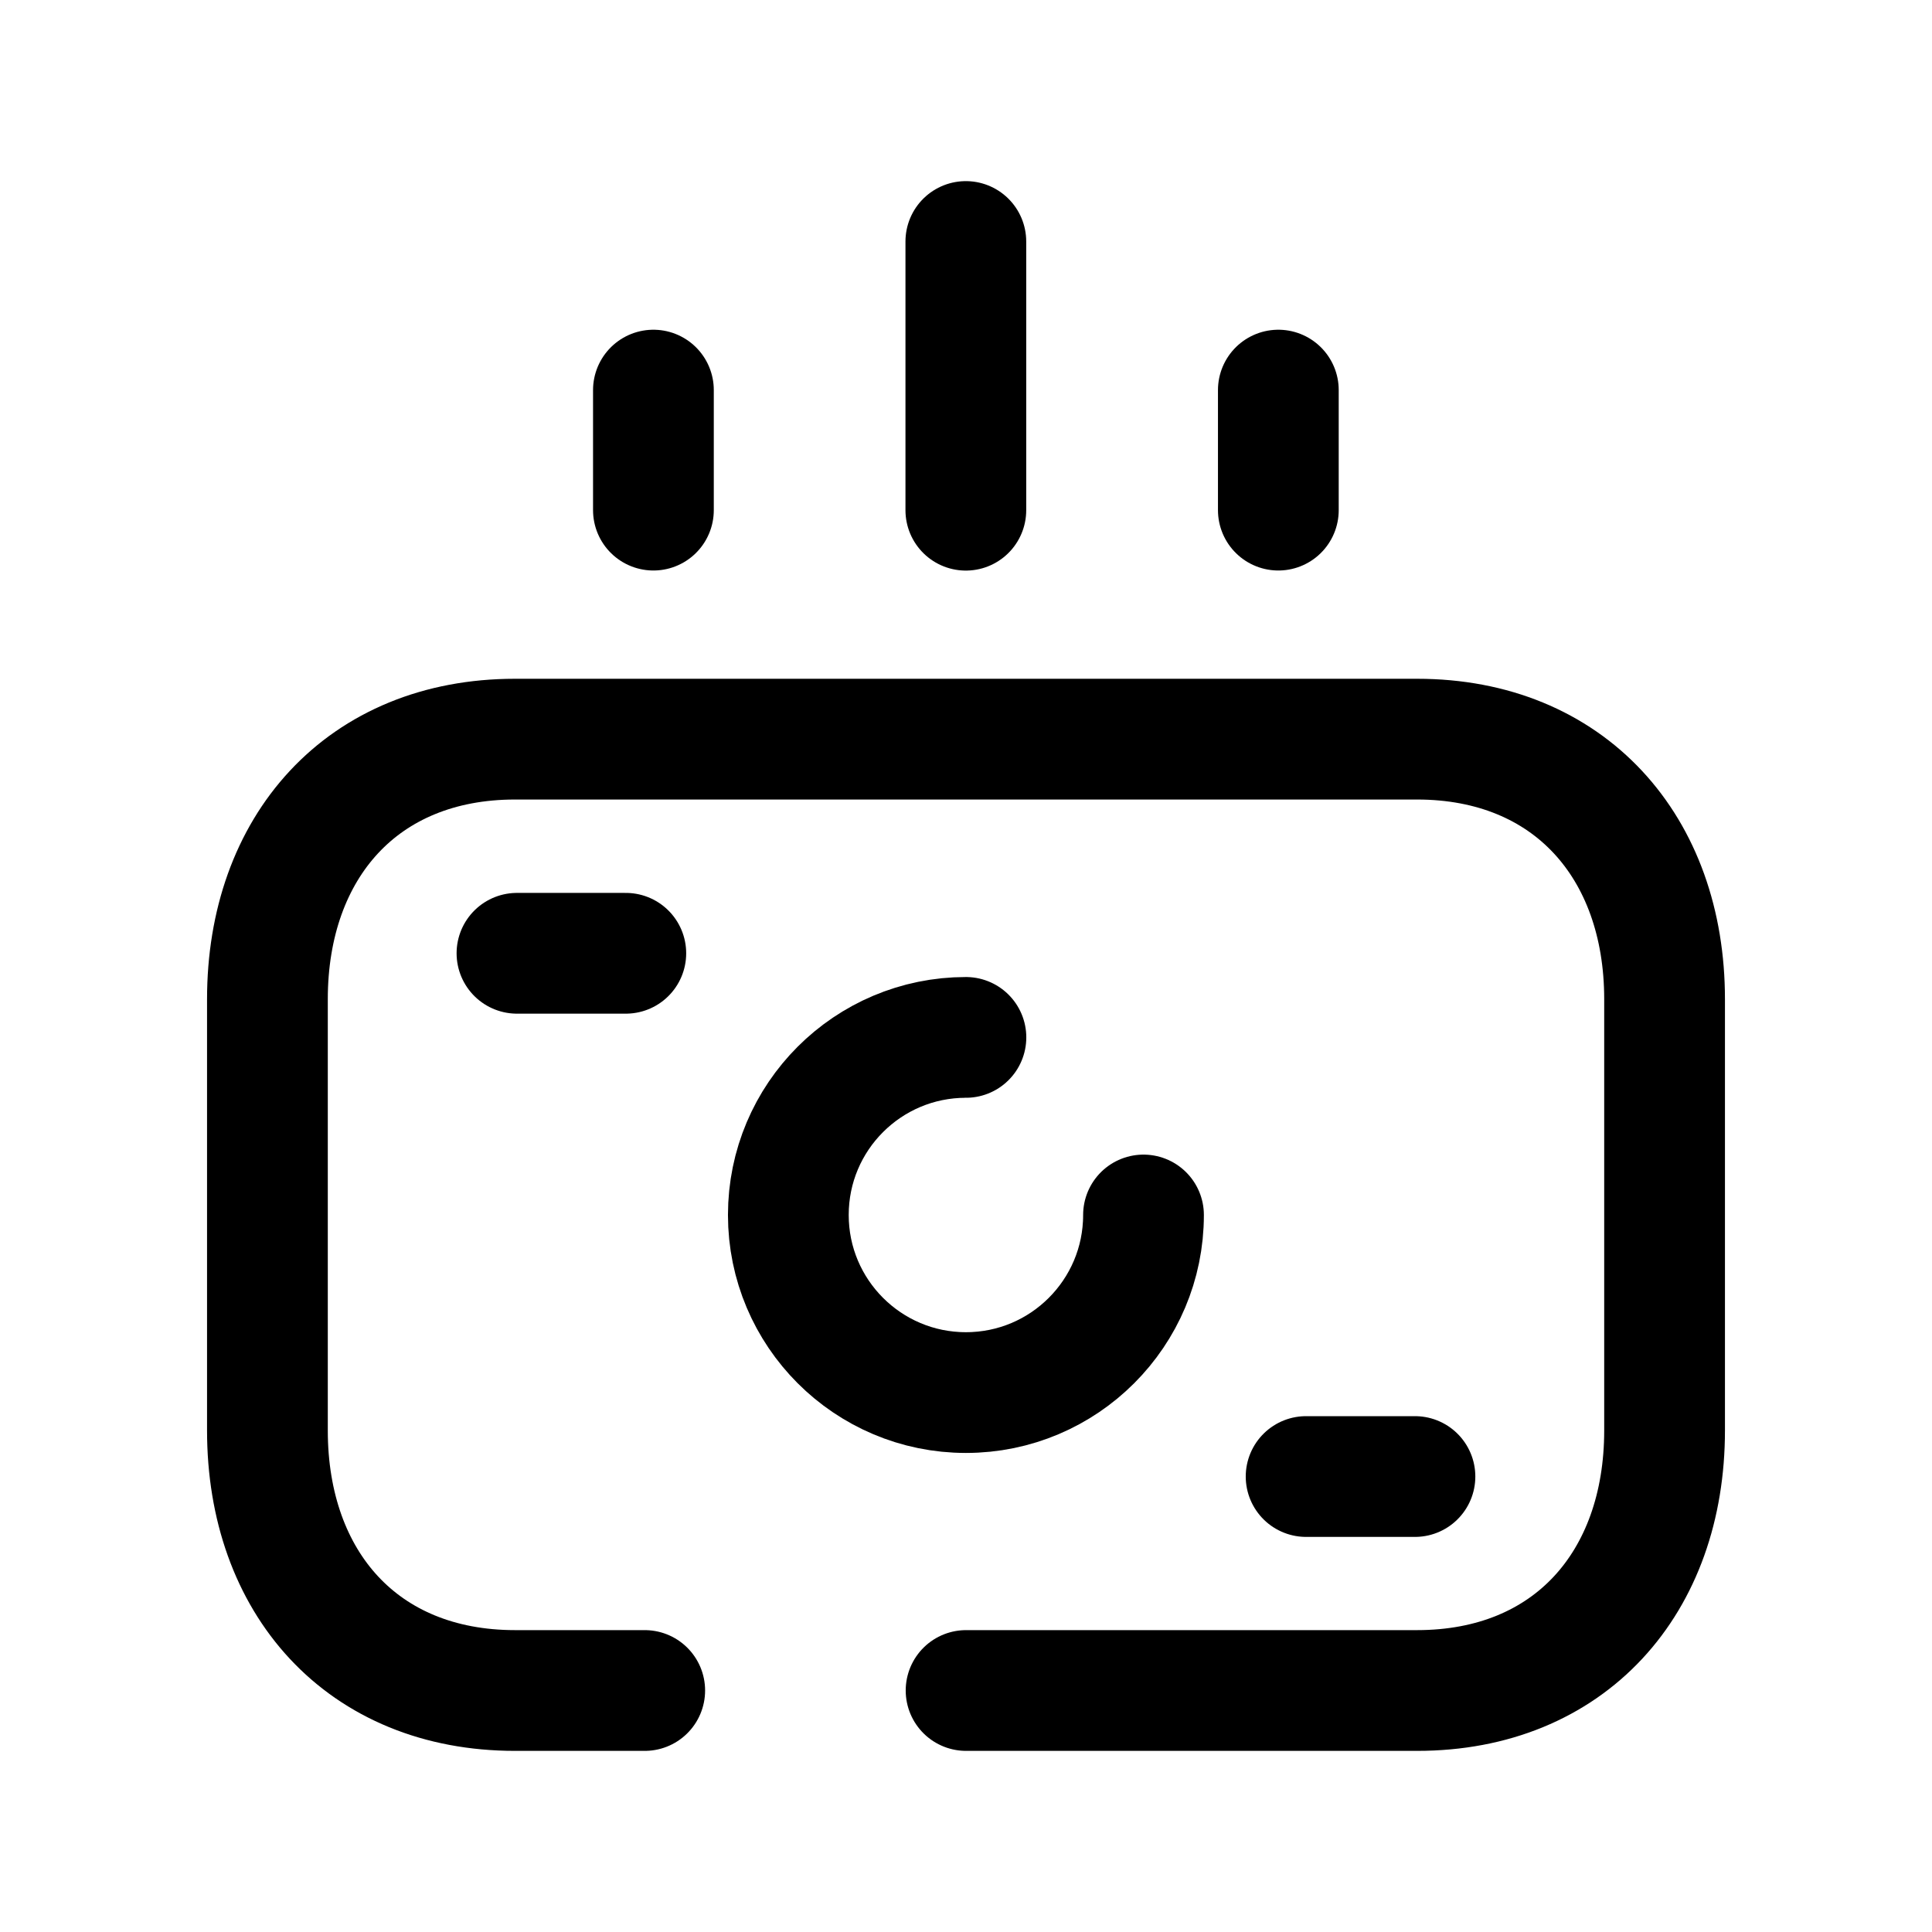 <svg width="24" height="24" viewBox="0 0 24 24" fill="none" xmlns="http://www.w3.org/2000/svg">
<path d="M12.001 21H17.604C19.498 21 20.678 19.663 20.678 17.77V12.412C20.678 10.52 19.493 9.182 17.604 9.182H6.397C4.502 9.182 3.322 10.52 3.322 12.412V17.77C3.322 19.663 4.502 21 6.398 21H8.009" stroke="black" stroke-width="1.5" stroke-linecap="round" stroke-linejoin="round"/>
<path d="M6.422 11.842H7.774" stroke="black" stroke-width="1.5" stroke-linecap="round" stroke-linejoin="round"/>
<path d="M17.577 18.342H16.225" stroke="black" stroke-width="1.5" stroke-linecap="round" stroke-linejoin="round"/>
<path d="M11.999 12.887C10.781 12.887 9.793 13.874 9.793 15.093C9.793 16.311 10.781 17.299 11.999 17.299C13.217 17.299 14.205 16.311 14.205 15.093" stroke="black" stroke-width="1.5" stroke-linecap="round" stroke-linejoin="round"/>
<path d="M8.117 6.337V4.846" stroke="black" stroke-width="1.5" stroke-linecap="round" stroke-linejoin="round"/>
<path d="M15.88 6.337V4.846" stroke="black" stroke-width="1.5" stroke-linecap="round" stroke-linejoin="round"/>
<path d="M11.998 6.338V3" stroke="black" stroke-width="1.5" stroke-linecap="round" stroke-linejoin="round"/>
</svg>